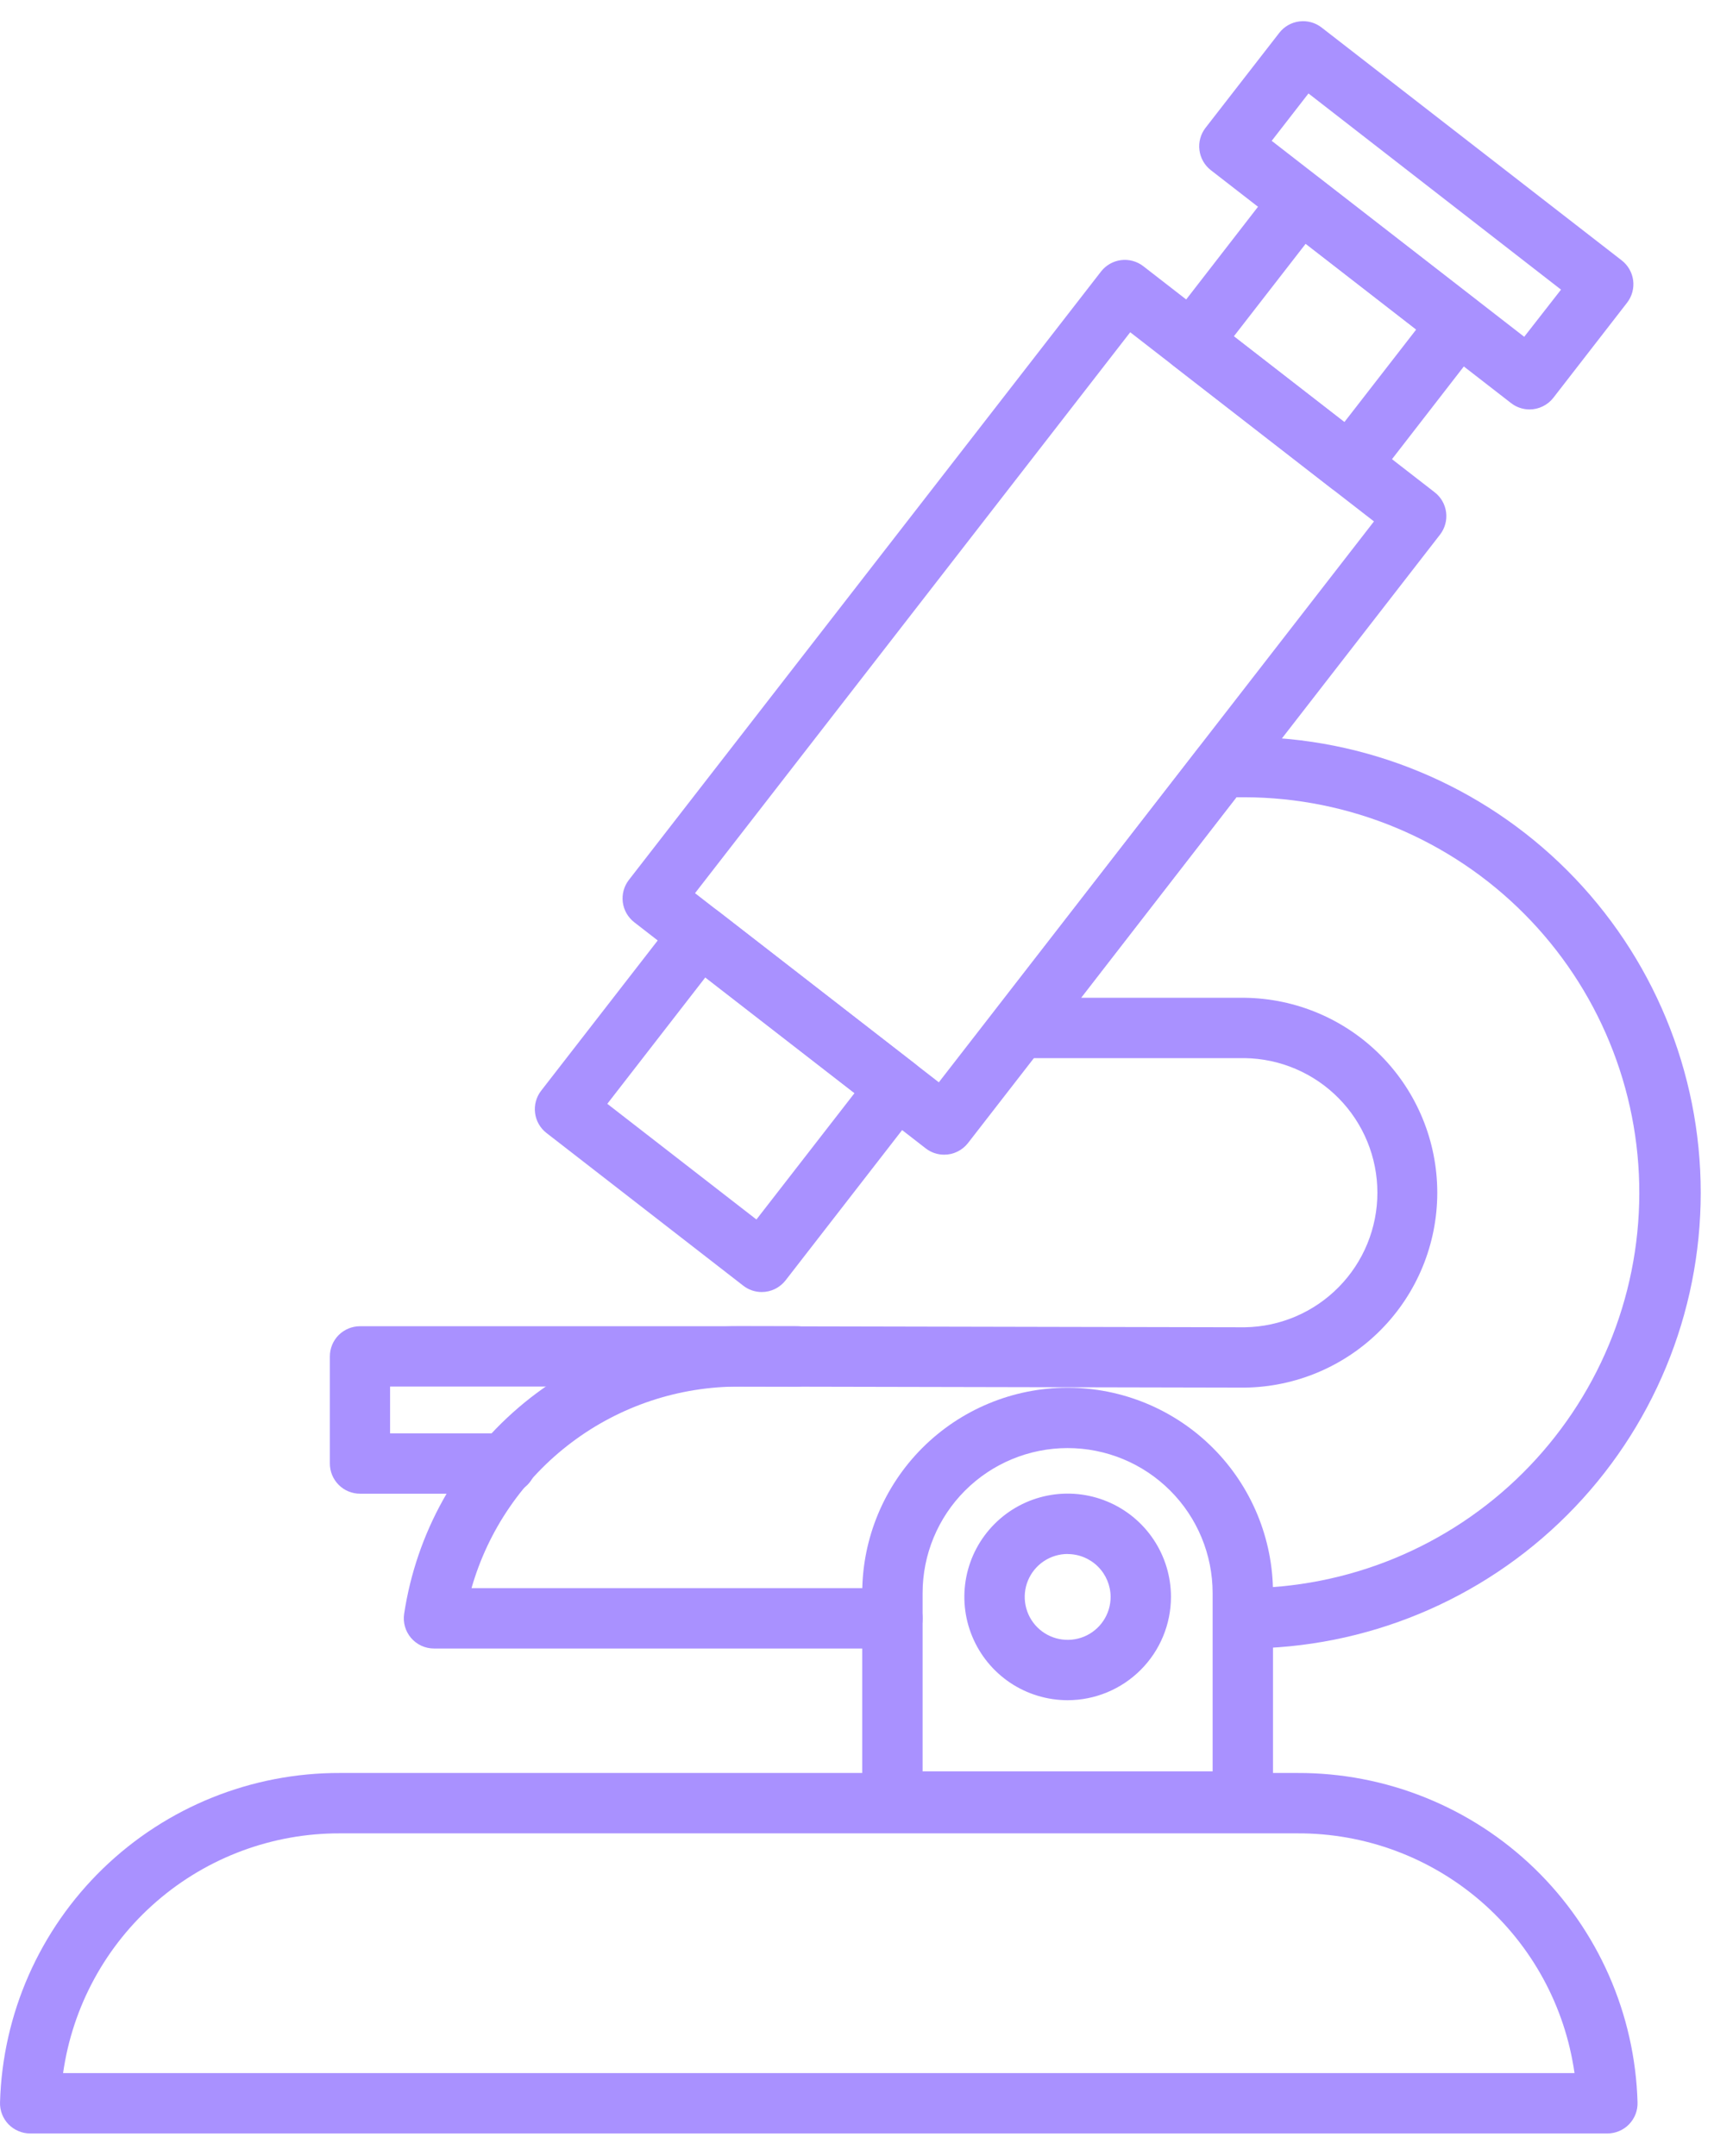 <svg width="62" height="78" viewBox="0 0 62 78" fill="none" xmlns="http://www.w3.org/2000/svg">
<path d="M58.144 77.181H1.092C0.946 77.181 0.801 77.151 0.666 77.094C0.531 77.037 0.409 76.954 0.307 76.849C0.205 76.743 0.126 76.619 0.073 76.482C0.02 76.345 -0.004 76.2 0.001 76.053C0.092 72.855 1.43 69.82 3.728 67.594C6.027 65.368 9.104 64.129 12.303 64.14H46.931C50.13 64.129 53.208 65.368 55.507 67.593C57.805 69.819 59.143 72.855 59.234 76.053C59.239 76.2 59.215 76.345 59.162 76.482C59.109 76.619 59.03 76.743 58.928 76.849C58.826 76.954 58.704 77.037 58.569 77.094C58.434 77.151 58.289 77.181 58.143 77.181H58.144ZM2.282 74.997H56.954C56.613 72.585 55.41 70.377 53.568 68.782C51.725 67.188 49.368 66.314 46.931 66.324H12.303C9.867 66.315 7.51 67.189 5.668 68.784C3.826 70.378 2.623 72.585 2.282 74.997Z" fill="#A991FF"/>
<path d="M45.025 59.637C44.732 59.638 44.45 59.525 44.24 59.321C44.03 59.117 43.908 58.838 43.901 58.545C43.897 58.404 43.922 58.263 43.973 58.131C44.025 57.999 44.102 57.879 44.201 57.777C44.3 57.675 44.417 57.594 44.548 57.539C44.678 57.483 44.818 57.454 44.96 57.454C46.838 57.458 48.7 57.092 50.437 56.377C52.174 55.662 53.754 54.612 55.085 53.287C56.416 51.961 57.474 50.387 58.197 48.653C58.92 46.919 59.294 45.059 59.298 43.181C59.303 41.302 58.937 39.441 58.222 37.704C57.507 35.966 56.457 34.387 55.131 33.055C53.806 31.724 52.231 30.667 50.497 29.944C48.763 29.221 46.904 28.846 45.025 28.842H44.727L39.109 36.096H45.025C46.88 36.119 48.652 36.872 49.955 38.192C51.259 39.512 51.99 41.292 51.99 43.147C51.99 45.003 51.259 46.783 49.955 48.103C48.652 49.423 46.88 50.176 45.025 50.199L26.755 50.161C24.564 50.154 22.431 50.862 20.68 52.179C18.93 53.495 17.657 55.347 17.056 57.454H32.282C32.571 57.454 32.849 57.569 33.054 57.773C33.258 57.978 33.373 58.256 33.373 58.545C33.373 58.835 33.258 59.113 33.054 59.317C32.849 59.522 32.571 59.637 32.282 59.637H15.699C15.541 59.637 15.385 59.603 15.242 59.537C15.099 59.471 14.972 59.375 14.869 59.255C14.767 59.135 14.691 58.995 14.648 58.843C14.605 58.691 14.596 58.532 14.62 58.376C15.06 55.476 16.528 52.83 18.756 50.921C20.984 49.013 23.823 47.968 26.757 47.978L45.027 48.016C46.306 47.997 47.526 47.475 48.423 46.564C49.321 45.654 49.824 44.426 49.824 43.147C49.824 41.869 49.321 40.641 48.423 39.73C47.526 38.819 46.306 38.298 45.027 38.279H36.883C36.679 38.279 36.479 38.222 36.306 38.114C36.133 38.006 35.993 37.851 35.903 37.668C35.813 37.485 35.776 37.28 35.797 37.077C35.818 36.874 35.895 36.681 36.02 36.519L43.334 27.081C43.436 26.95 43.567 26.843 43.717 26.77C43.867 26.697 44.031 26.659 44.198 26.659H45.031C49.404 26.659 53.598 28.396 56.69 31.488C59.783 34.581 61.52 38.775 61.52 43.148C61.52 47.521 59.783 51.715 56.69 54.807C53.598 57.9 49.404 59.637 45.031 59.637H45.025Z" fill="#A991FF"/>
<path d="M44.957 66.264H32.281C31.992 66.264 31.714 66.149 31.509 65.944C31.305 65.74 31.189 65.462 31.189 65.172V57.632C31.189 55.662 31.972 53.772 33.365 52.379C34.759 50.986 36.648 50.203 38.618 50.203C40.589 50.203 42.478 50.986 43.872 52.379C45.265 53.772 46.048 55.662 46.048 57.632V65.172C46.048 65.462 45.933 65.739 45.728 65.944C45.524 66.149 45.246 66.264 44.957 66.264ZM33.373 64.081H43.864V57.632C43.864 56.241 43.312 54.906 42.328 53.923C41.344 52.939 40.01 52.386 38.618 52.386C37.227 52.386 35.893 52.939 34.909 53.923C33.925 54.906 33.373 56.241 33.373 57.632V64.081Z" fill="#A991FF"/>
<path d="M38.62 61.507C37.881 61.507 37.159 61.288 36.544 60.878C35.93 60.467 35.451 59.883 35.168 59.2C34.885 58.518 34.811 57.766 34.955 57.041C35.099 56.316 35.455 55.651 35.978 55.128C36.5 54.605 37.166 54.249 37.891 54.105C38.616 53.961 39.367 54.035 40.05 54.318C40.733 54.601 41.317 55.08 41.727 55.694C42.138 56.309 42.357 57.031 42.357 57.77C42.356 58.761 41.962 59.711 41.261 60.411C40.561 61.112 39.611 61.506 38.62 61.507ZM38.62 56.217C38.313 56.217 38.013 56.308 37.757 56.479C37.502 56.649 37.303 56.892 37.185 57.176C37.067 57.46 37.037 57.772 37.097 58.074C37.157 58.375 37.304 58.652 37.522 58.869C37.739 59.086 38.016 59.234 38.317 59.294C38.618 59.354 38.931 59.323 39.215 59.206C39.499 59.088 39.741 58.889 39.912 58.633C40.083 58.378 40.174 58.078 40.174 57.77C40.172 57.359 40.008 56.965 39.717 56.675C39.426 56.384 39.032 56.221 38.62 56.22V56.217Z" fill="#A991FF"/>
<path d="M34.152 41.772C33.91 41.773 33.675 41.692 33.484 41.543L22.94 33.362C22.713 33.184 22.564 32.924 22.528 32.638C22.492 32.351 22.571 32.062 22.747 31.834L39.827 9.823C40.004 9.595 40.265 9.447 40.551 9.41C40.838 9.374 41.127 9.453 41.355 9.629L51.898 17.811C52.126 17.988 52.274 18.248 52.31 18.535C52.346 18.821 52.267 19.11 52.091 19.339L35.016 41.35C34.914 41.482 34.783 41.588 34.633 41.661C34.483 41.735 34.319 41.773 34.152 41.772ZM25.141 32.312L33.96 39.154L49.7 18.863L40.883 12.02L25.141 32.312Z" fill="#A991FF"/>
<path d="M27.553 46.741C27.311 46.741 27.076 46.66 26.885 46.511L19.767 40.987C19.539 40.81 19.391 40.55 19.355 40.263C19.319 39.977 19.397 39.688 19.574 39.459L24.459 33.162C24.637 32.934 24.897 32.786 25.183 32.75C25.47 32.714 25.759 32.792 25.988 32.969L33.107 38.493C33.334 38.67 33.483 38.931 33.519 39.217C33.555 39.504 33.476 39.793 33.3 40.021L28.417 46.318C28.314 46.45 28.183 46.556 28.034 46.63C27.884 46.703 27.72 46.741 27.553 46.741ZM21.968 39.932L27.362 44.117L30.91 39.545L25.513 35.36L21.968 39.932Z" fill="#A991FF"/>
<path d="M55.327 14.812C55.085 14.812 54.849 14.731 54.658 14.582L43.799 6.156C43.571 5.978 43.423 5.718 43.387 5.431C43.35 5.145 43.429 4.856 43.605 4.627L46.276 1.187C46.453 0.959 46.714 0.811 47 0.775C47.287 0.739 47.576 0.817 47.804 0.994L58.663 9.421C58.891 9.598 59.039 9.859 59.076 10.145C59.112 10.432 59.033 10.721 58.857 10.949L56.19 14.389C56.088 14.521 55.957 14.627 55.807 14.7C55.658 14.774 55.494 14.812 55.327 14.812ZM46.001 5.095L55.135 12.184L56.466 10.478L47.331 3.381L46.001 5.095Z" fill="#A991FF"/>
<path d="M48.824 17.891C48.581 17.891 48.346 17.811 48.154 17.662L42.434 13.221C42.207 13.043 42.059 12.783 42.023 12.496C41.987 12.21 42.066 11.921 42.242 11.693L46.172 6.619C46.35 6.392 46.61 6.244 46.897 6.208C47.183 6.172 47.472 6.251 47.701 6.427L53.423 10.868C53.651 11.046 53.799 11.306 53.836 11.593C53.872 11.879 53.793 12.168 53.617 12.397L49.687 17.47C49.599 17.583 49.489 17.678 49.365 17.749C49.24 17.82 49.103 17.866 48.961 17.884C48.915 17.889 48.87 17.891 48.824 17.891ZM44.633 12.165L48.631 15.268L51.228 11.921L47.23 8.818L44.633 12.165Z" fill="#A991FF"/>
<path d="M18.307 54.037H13.023C12.734 54.037 12.456 53.922 12.251 53.717C12.047 53.512 11.932 53.235 11.932 52.945V49.069C11.932 48.78 12.047 48.502 12.251 48.297C12.456 48.093 12.734 47.978 13.023 47.978H28.836C29.125 47.978 29.403 48.093 29.608 48.297C29.812 48.502 29.927 48.78 29.927 49.069C29.927 49.359 29.812 49.637 29.608 49.841C29.403 50.046 29.125 50.161 28.836 50.161H14.11V51.853H18.307C18.597 51.853 18.874 51.968 19.079 52.173C19.284 52.378 19.399 52.656 19.399 52.945C19.399 53.235 19.284 53.512 19.079 53.717C18.874 53.922 18.597 54.037 18.307 54.037Z" fill="#A991FF"/>
</svg>
